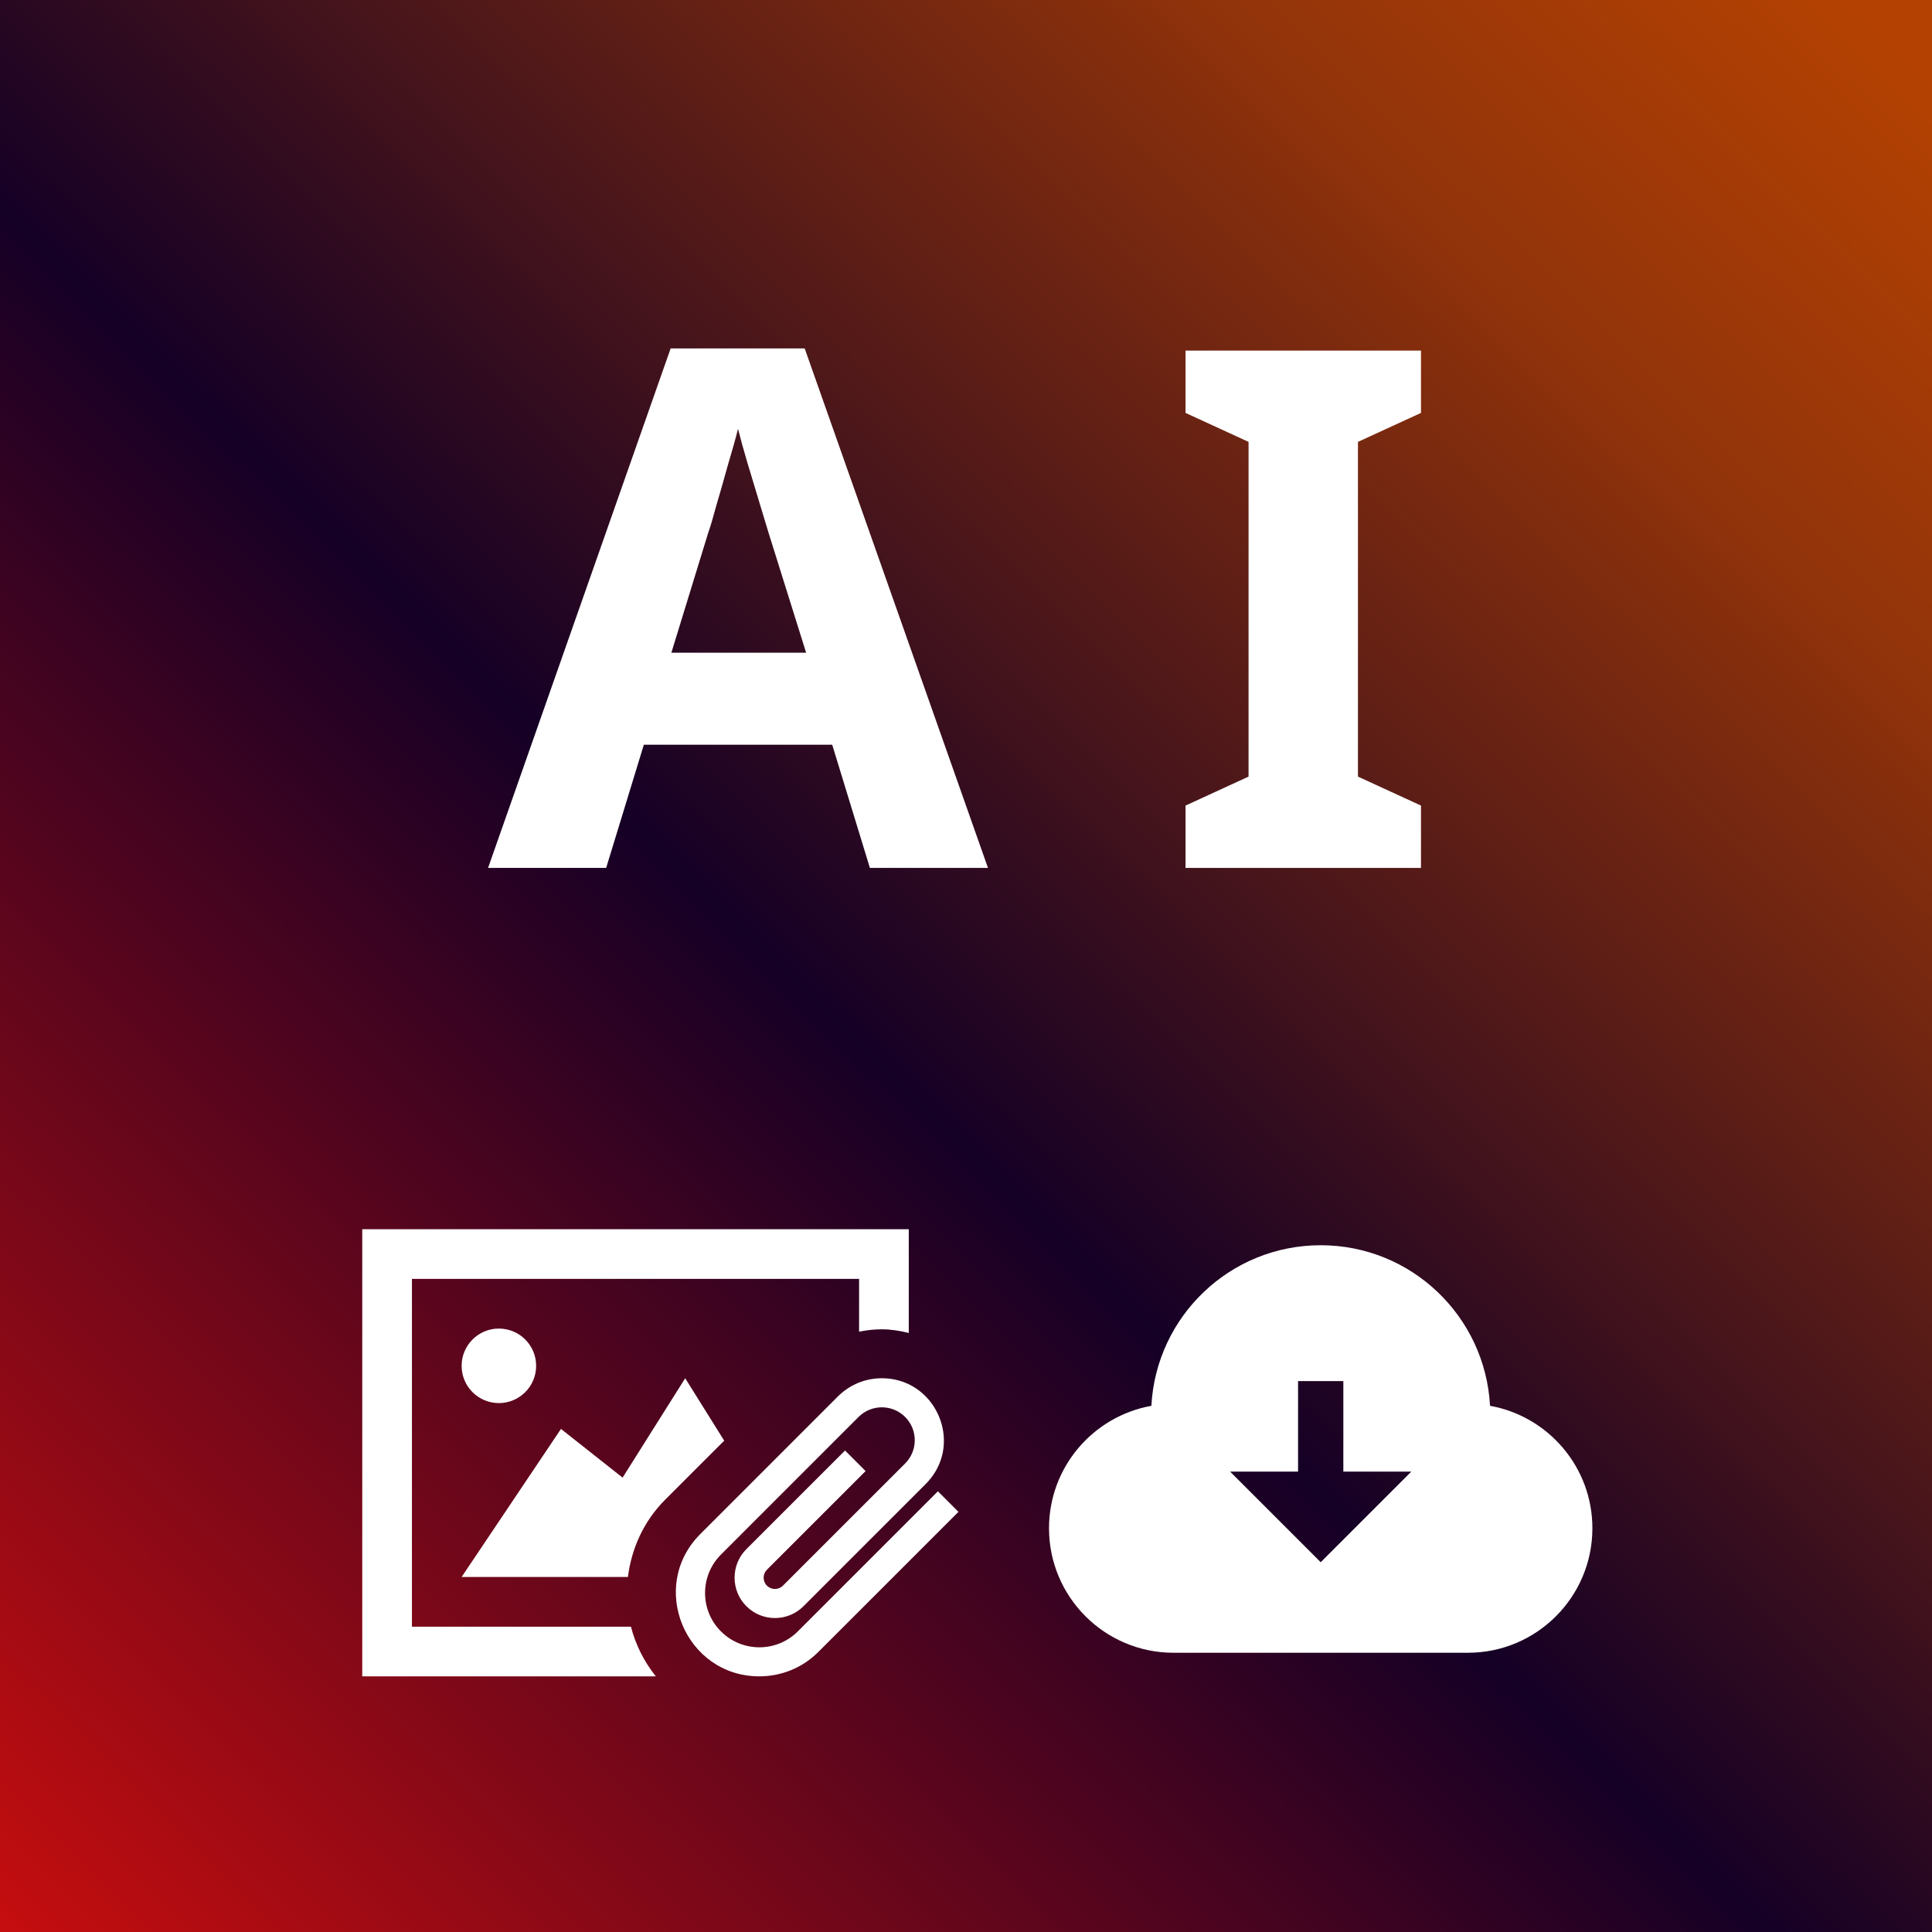 <svg width="256" height="256" viewBox="0 0 256 256" fill="none" xmlns="http://www.w3.org/2000/svg">
<rect x="0" y="0" width="256" height="256" fill="#333333" stroke="none"/>
<path d="M0 0H256V256H0V0Z" fill="url(#paint0_linear_109_8)"/>
<path d="M115.264 115L110.272 98.68H85.312L80.32 115H64.672L88.864 46.168H106.624L130.912 115H115.264ZM101.824 70.552C101.504 69.464 101.088 68.088 100.576 66.424C100.064 64.76 99.552 63.064 99.04 61.336C98.528 59.608 98.112 58.104 97.792 56.824C97.472 58.104 97.024 59.704 96.448 61.624C95.936 63.48 95.424 65.272 94.912 67C94.464 68.664 94.112 69.848 93.856 70.552L88.96 86.488H106.816L101.824 70.552ZM188.288 115H157.088V106.744L165.44 102.904V58.552L157.088 54.712V46.456H188.288V54.712L179.936 58.552V102.904L188.288 106.744V115Z" fill="white"/>
<path d="M197.437 186.276C196.801 174.423 187.018 165 175 165C162.985 165 153.199 174.423 152.563 186.276C144.853 187.665 139 194.394 139 202.5C139 211.611 146.389 219 155.5 219H194.5C203.611 219 211 211.611 211 202.5C211 194.394 205.147 187.665 197.437 186.276V186.276ZM175 207L163 195H172V183H178V195H187L175 207Z" fill="white"/>
<path d="M127 200.328L108.432 218.893C106.279 221.049 103.451 222.125 100.617 222.125C90.835 222.125 85.828 210.232 92.803 203.26L111.035 185.025C112.642 183.425 114.742 182.625 116.849 182.625C121.766 182.625 125.071 186.684 125.071 190.917C125.071 192.925 124.324 194.972 122.655 196.644L106.467 212.833C104.38 214.92 100.986 214.92 98.899 212.833C96.815 210.749 96.815 207.355 98.899 205.268L111.97 192.2L114.696 194.926L101.625 207.994C101.039 208.577 101.039 209.528 101.625 210.11C102.21 210.693 103.155 210.693 103.741 210.11L119.933 193.922C121.635 192.22 121.635 189.455 119.933 187.753C118.231 186.052 115.469 186.052 113.764 187.753L95.532 205.989C92.721 208.797 92.721 213.366 95.532 216.17C98.336 218.978 102.905 218.978 105.713 216.17L124.278 197.605L127 200.328V200.328ZM71.042 180.979C71.042 178.254 68.83 176.042 66.104 176.042C63.379 176.042 61.167 178.254 61.167 180.979C61.167 183.708 63.379 185.917 66.104 185.917C68.83 185.917 71.042 183.708 71.042 180.979ZM95.96 190.897L90.792 182.625L82.497 195.792L74.333 189.34L61.167 208.958H83.201C83.675 205.209 85.275 201.578 88.148 198.708L95.96 190.897V190.897ZM83.603 215.542H54.583V169.458H113.833V176.456C114.818 176.252 115.822 176.14 116.849 176.14C118.07 176.14 119.258 176.338 120.417 176.624V162.875H48V222.125H86.901C85.314 220.134 84.208 217.902 83.603 215.542V215.542Z" fill="white"/>
<defs>
<linearGradient id="paint0_linear_109_8" x1="244" y1="4.00096e-06" x2="-5.5" y2="256" gradientUnits="userSpaceOnUse">
<stop stop-color="#B94200" stop-opacity="0.96"/>
<stop offset="0.161" stop-color="#943309" stop-opacity="0.969"/>
<stop offset="0.531" stop-color="#150026"/>
<stop offset="1" stop-color="#CA0E0E"/>
</linearGradient>
</defs>
</svg>
